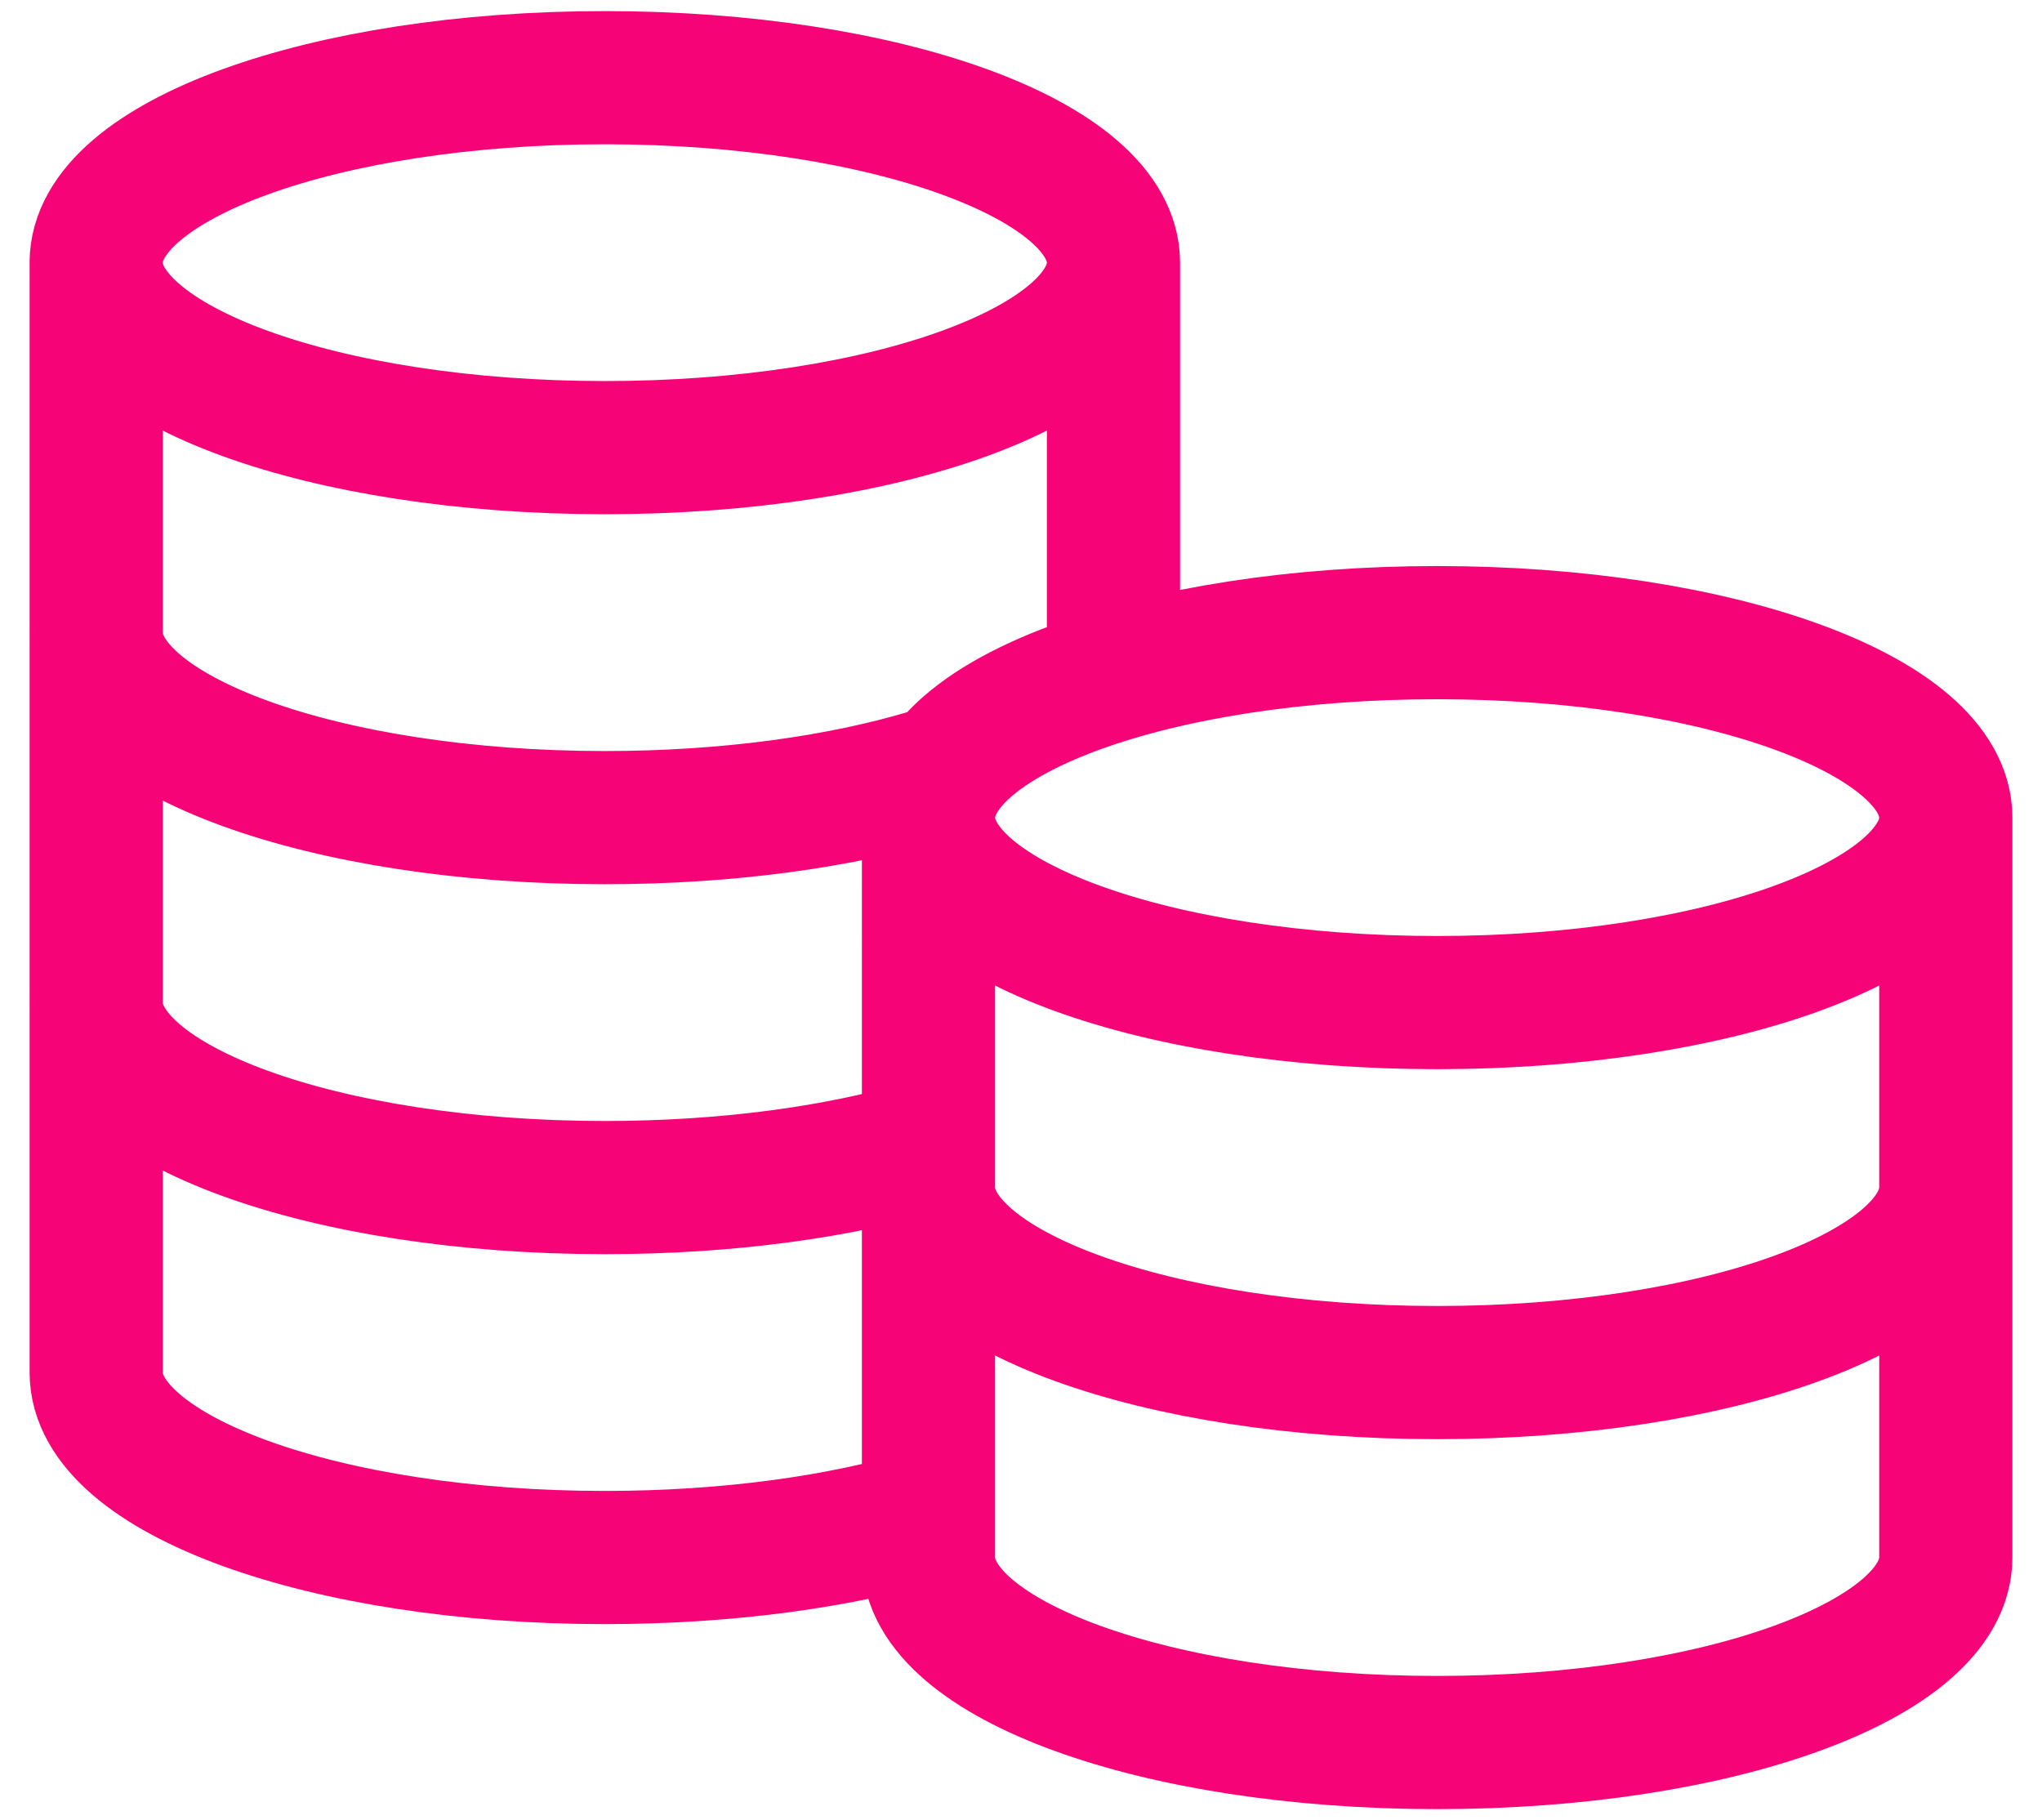 <svg width="46" height="41" viewBox="0 0 46 41" fill="none" xmlns="http://www.w3.org/2000/svg"><path d="M25.083 5.917c0 2.3-5.13 4.166-11.458 4.166S2.166 8.218 2.166 5.917m22.917 0c0-2.302-5.13-4.167-11.458-4.167S2.166 3.615 2.166 5.917m22.917 0v9.285c-2.545.765-4.166 1.92-4.166 3.215m-18.75-12.5v25c0 2.3 5.13 4.166 11.458 4.166 2.77 0 5.31-.357 7.291-.952V18.417M2.166 14.25c0 2.301 5.13 4.167 11.459 4.167 2.77 0 5.31-.358 7.291-.953m-18.75 5.12c0 2.3 5.13 4.166 11.459 4.166 2.77 0 5.31-.357 7.291-.952m22.917-7.381c0 2.3-5.13 4.166-11.458 4.166s-11.459-1.865-11.459-4.166m22.917 0c0-2.302-5.13-4.167-11.458-4.167s-11.459 1.866-11.459 4.167m22.917 0v16.666c0 2.302-5.13 4.167-11.458 4.167s-11.459-1.865-11.459-4.167V18.417m22.917 8.333c0 2.301-5.13 4.167-11.458 4.167S20.916 29.05 20.916 26.75" stroke="#F70378" stroke-width="3" stroke-linecap="round" stroke-linejoin="round"/></svg>